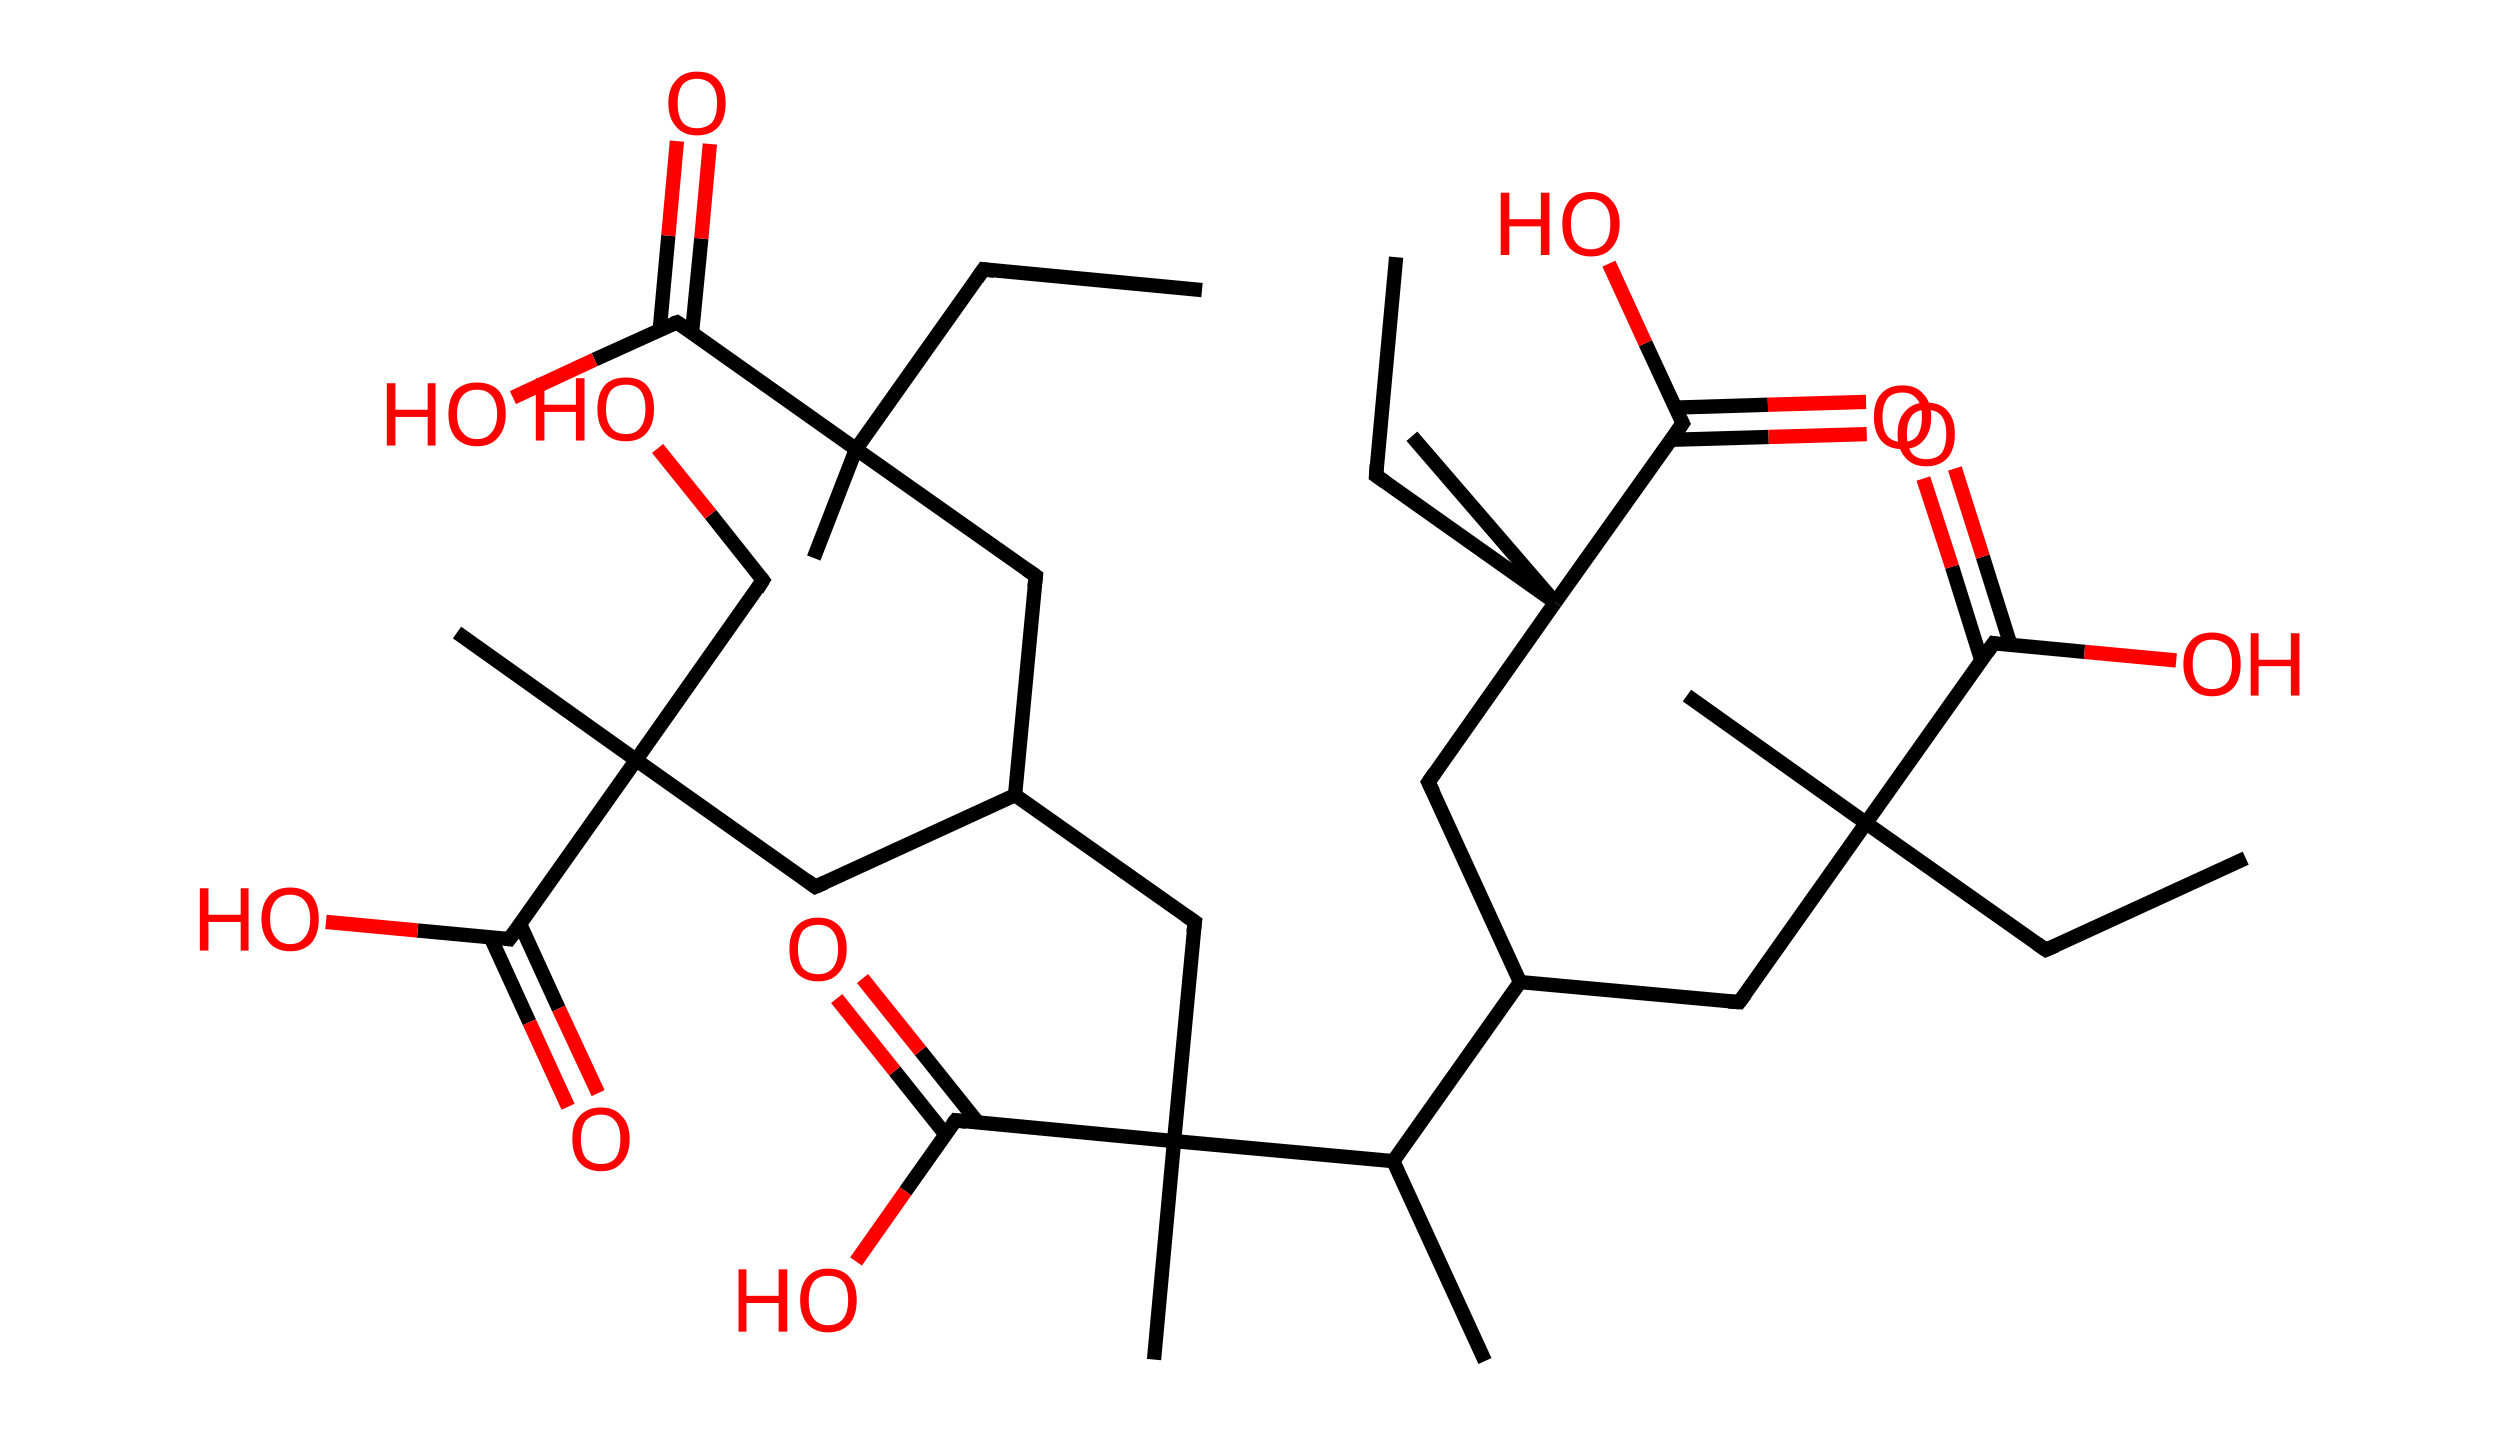 <?xml version='1.0' encoding='ASCII' standalone='yes'?>
<svg xmlns="http://www.w3.org/2000/svg" xmlns:rdkit="http://www.rdkit.org/xml" xmlns:xlink="http://www.w3.org/1999/xlink" version="1.1" baseProfile="full" xml:space="preserve" width="349px" height="200px" viewBox="0 0 349 200">
<!-- END OF HEADER -->
<rect style="opacity:1.0;fill:#FFFFFF;stroke:none" width="349.0" height="200.0" x="0.0" y="0.0"> </rect>
<path class="bond-0 atom-0 atom-1" d="M 167.8,40.5 L 137.3,37.6" style="fill:none;fill-rule:evenodd;stroke:#000000;stroke-width:2.0px;stroke-linecap:butt;stroke-linejoin:miter;stroke-opacity:1"/>
<path class="bond-1 atom-1 atom-2" d="M 137.3,37.6 L 119.5,62.7" style="fill:none;fill-rule:evenodd;stroke:#000000;stroke-width:2.0px;stroke-linecap:butt;stroke-linejoin:miter;stroke-opacity:1"/>
<path class="bond-2 atom-2 atom-3" d="M 119.5,62.7 L 113.6,77.9" style="fill:none;fill-rule:evenodd;stroke:#000000;stroke-width:2.0px;stroke-linecap:butt;stroke-linejoin:miter;stroke-opacity:1"/>
<path class="bond-3 atom-2 atom-4" d="M 119.5,62.7 L 144.6,80.4" style="fill:none;fill-rule:evenodd;stroke:#000000;stroke-width:2.0px;stroke-linecap:butt;stroke-linejoin:miter;stroke-opacity:1"/>
<path class="bond-4 atom-4 atom-5" d="M 144.6,80.4 L 141.7,111.0" style="fill:none;fill-rule:evenodd;stroke:#000000;stroke-width:2.0px;stroke-linecap:butt;stroke-linejoin:miter;stroke-opacity:1"/>
<path class="bond-5 atom-5 atom-6" d="M 141.7,111.0 L 113.8,123.8" style="fill:none;fill-rule:evenodd;stroke:#000000;stroke-width:2.0px;stroke-linecap:butt;stroke-linejoin:miter;stroke-opacity:1"/>
<path class="bond-6 atom-6 atom-7" d="M 113.8,123.8 L 88.8,106.1" style="fill:none;fill-rule:evenodd;stroke:#000000;stroke-width:2.0px;stroke-linecap:butt;stroke-linejoin:miter;stroke-opacity:1"/>
<path class="bond-7 atom-7 atom-8" d="M 88.8,106.1 L 63.8,88.3" style="fill:none;fill-rule:evenodd;stroke:#000000;stroke-width:2.0px;stroke-linecap:butt;stroke-linejoin:miter;stroke-opacity:1"/>
<path class="bond-8 atom-7 atom-9" d="M 88.8,106.1 L 106.5,81.0" style="fill:none;fill-rule:evenodd;stroke:#000000;stroke-width:2.0px;stroke-linecap:butt;stroke-linejoin:miter;stroke-opacity:1"/>
<path class="bond-9 atom-9 atom-10" d="M 106.5,81.0 L 99.2,71.8" style="fill:none;fill-rule:evenodd;stroke:#000000;stroke-width:2.0px;stroke-linecap:butt;stroke-linejoin:miter;stroke-opacity:1"/>
<path class="bond-9 atom-9 atom-10" d="M 99.2,71.8 L 91.8,62.6" style="fill:none;fill-rule:evenodd;stroke:#FF0000;stroke-width:2.0px;stroke-linecap:butt;stroke-linejoin:miter;stroke-opacity:1"/>
<path class="bond-10 atom-7 atom-11" d="M 88.8,106.1 L 71.1,131.1" style="fill:none;fill-rule:evenodd;stroke:#000000;stroke-width:2.0px;stroke-linecap:butt;stroke-linejoin:miter;stroke-opacity:1"/>
<path class="bond-11 atom-11 atom-12" d="M 68.5,130.9 L 73.9,142.7" style="fill:none;fill-rule:evenodd;stroke:#000000;stroke-width:2.0px;stroke-linecap:butt;stroke-linejoin:miter;stroke-opacity:1"/>
<path class="bond-11 atom-11 atom-12" d="M 73.9,142.7 L 79.3,154.5" style="fill:none;fill-rule:evenodd;stroke:#FF0000;stroke-width:2.0px;stroke-linecap:butt;stroke-linejoin:miter;stroke-opacity:1"/>
<path class="bond-11 atom-11 atom-12" d="M 72.6,129.0 L 78.0,140.8" style="fill:none;fill-rule:evenodd;stroke:#000000;stroke-width:2.0px;stroke-linecap:butt;stroke-linejoin:miter;stroke-opacity:1"/>
<path class="bond-11 atom-11 atom-12" d="M 78.0,140.8 L 83.5,152.6" style="fill:none;fill-rule:evenodd;stroke:#FF0000;stroke-width:2.0px;stroke-linecap:butt;stroke-linejoin:miter;stroke-opacity:1"/>
<path class="bond-12 atom-11 atom-13" d="M 71.1,131.1 L 58.3,129.9" style="fill:none;fill-rule:evenodd;stroke:#000000;stroke-width:2.0px;stroke-linecap:butt;stroke-linejoin:miter;stroke-opacity:1"/>
<path class="bond-12 atom-11 atom-13" d="M 58.3,129.9 L 45.5,128.7" style="fill:none;fill-rule:evenodd;stroke:#FF0000;stroke-width:2.0px;stroke-linecap:butt;stroke-linejoin:miter;stroke-opacity:1"/>
<path class="bond-13 atom-5 atom-14" d="M 141.7,111.0 L 166.8,128.7" style="fill:none;fill-rule:evenodd;stroke:#000000;stroke-width:2.0px;stroke-linecap:butt;stroke-linejoin:miter;stroke-opacity:1"/>
<path class="bond-14 atom-14 atom-15" d="M 166.8,128.7 L 163.9,159.3" style="fill:none;fill-rule:evenodd;stroke:#000000;stroke-width:2.0px;stroke-linecap:butt;stroke-linejoin:miter;stroke-opacity:1"/>
<path class="bond-15 atom-15 atom-16" d="M 163.9,159.3 L 161.1,189.8" style="fill:none;fill-rule:evenodd;stroke:#000000;stroke-width:2.0px;stroke-linecap:butt;stroke-linejoin:miter;stroke-opacity:1"/>
<path class="bond-16 atom-15 atom-17" d="M 163.9,159.3 L 133.4,156.4" style="fill:none;fill-rule:evenodd;stroke:#000000;stroke-width:2.0px;stroke-linecap:butt;stroke-linejoin:miter;stroke-opacity:1"/>
<path class="bond-17 atom-17 atom-18" d="M 136.5,156.7 L 128.5,146.7" style="fill:none;fill-rule:evenodd;stroke:#000000;stroke-width:2.0px;stroke-linecap:butt;stroke-linejoin:miter;stroke-opacity:1"/>
<path class="bond-17 atom-17 atom-18" d="M 128.5,146.7 L 120.4,136.6" style="fill:none;fill-rule:evenodd;stroke:#FF0000;stroke-width:2.0px;stroke-linecap:butt;stroke-linejoin:miter;stroke-opacity:1"/>
<path class="bond-17 atom-17 atom-18" d="M 132.0,158.4 L 124.9,149.5" style="fill:none;fill-rule:evenodd;stroke:#000000;stroke-width:2.0px;stroke-linecap:butt;stroke-linejoin:miter;stroke-opacity:1"/>
<path class="bond-17 atom-17 atom-18" d="M 124.9,149.5 L 116.8,139.4" style="fill:none;fill-rule:evenodd;stroke:#FF0000;stroke-width:2.0px;stroke-linecap:butt;stroke-linejoin:miter;stroke-opacity:1"/>
<path class="bond-18 atom-17 atom-19" d="M 133.4,156.4 L 126.4,166.3" style="fill:none;fill-rule:evenodd;stroke:#000000;stroke-width:2.0px;stroke-linecap:butt;stroke-linejoin:miter;stroke-opacity:1"/>
<path class="bond-18 atom-17 atom-19" d="M 126.4,166.3 L 119.5,176.1" style="fill:none;fill-rule:evenodd;stroke:#FF0000;stroke-width:2.0px;stroke-linecap:butt;stroke-linejoin:miter;stroke-opacity:1"/>
<path class="bond-19 atom-15 atom-20" d="M 163.9,159.3 L 194.5,162.1" style="fill:none;fill-rule:evenodd;stroke:#000000;stroke-width:2.0px;stroke-linecap:butt;stroke-linejoin:miter;stroke-opacity:1"/>
<path class="bond-20 atom-20 atom-21" d="M 194.5,162.1 L 207.3,190.0" style="fill:none;fill-rule:evenodd;stroke:#000000;stroke-width:2.0px;stroke-linecap:butt;stroke-linejoin:miter;stroke-opacity:1"/>
<path class="bond-21 atom-20 atom-22" d="M 194.5,162.1 L 212.2,137.1" style="fill:none;fill-rule:evenodd;stroke:#000000;stroke-width:2.0px;stroke-linecap:butt;stroke-linejoin:miter;stroke-opacity:1"/>
<path class="bond-22 atom-22 atom-23" d="M 212.2,137.1 L 242.8,139.9" style="fill:none;fill-rule:evenodd;stroke:#000000;stroke-width:2.0px;stroke-linecap:butt;stroke-linejoin:miter;stroke-opacity:1"/>
<path class="bond-23 atom-23 atom-24" d="M 242.8,139.9 L 260.5,114.9" style="fill:none;fill-rule:evenodd;stroke:#000000;stroke-width:2.0px;stroke-linecap:butt;stroke-linejoin:miter;stroke-opacity:1"/>
<path class="bond-24 atom-24 atom-25" d="M 260.5,114.9 L 235.5,97.1" style="fill:none;fill-rule:evenodd;stroke:#000000;stroke-width:2.0px;stroke-linecap:butt;stroke-linejoin:miter;stroke-opacity:1"/>
<path class="bond-25 atom-24 atom-26" d="M 260.5,114.9 L 285.6,132.6" style="fill:none;fill-rule:evenodd;stroke:#000000;stroke-width:2.0px;stroke-linecap:butt;stroke-linejoin:miter;stroke-opacity:1"/>
<path class="bond-26 atom-26 atom-27" d="M 285.6,132.6 L 313.5,119.8" style="fill:none;fill-rule:evenodd;stroke:#000000;stroke-width:2.0px;stroke-linecap:butt;stroke-linejoin:miter;stroke-opacity:1"/>
<path class="bond-27 atom-24 atom-28" d="M 260.5,114.9 L 278.3,89.8" style="fill:none;fill-rule:evenodd;stroke:#000000;stroke-width:2.0px;stroke-linecap:butt;stroke-linejoin:miter;stroke-opacity:1"/>
<path class="bond-28 atom-28 atom-29" d="M 280.7,90.1 L 276.8,77.7" style="fill:none;fill-rule:evenodd;stroke:#000000;stroke-width:2.0px;stroke-linecap:butt;stroke-linejoin:miter;stroke-opacity:1"/>
<path class="bond-28 atom-28 atom-29" d="M 276.8,77.7 L 272.9,65.4" style="fill:none;fill-rule:evenodd;stroke:#FF0000;stroke-width:2.0px;stroke-linecap:butt;stroke-linejoin:miter;stroke-opacity:1"/>
<path class="bond-28 atom-28 atom-29" d="M 276.6,92.2 L 272.5,79.1" style="fill:none;fill-rule:evenodd;stroke:#000000;stroke-width:2.0px;stroke-linecap:butt;stroke-linejoin:miter;stroke-opacity:1"/>
<path class="bond-28 atom-28 atom-29" d="M 272.5,79.1 L 268.5,66.8" style="fill:none;fill-rule:evenodd;stroke:#FF0000;stroke-width:2.0px;stroke-linecap:butt;stroke-linejoin:miter;stroke-opacity:1"/>
<path class="bond-29 atom-28 atom-30" d="M 278.3,89.8 L 291.0,91.0" style="fill:none;fill-rule:evenodd;stroke:#000000;stroke-width:2.0px;stroke-linecap:butt;stroke-linejoin:miter;stroke-opacity:1"/>
<path class="bond-29 atom-28 atom-30" d="M 291.0,91.0 L 303.8,92.2" style="fill:none;fill-rule:evenodd;stroke:#FF0000;stroke-width:2.0px;stroke-linecap:butt;stroke-linejoin:miter;stroke-opacity:1"/>
<path class="bond-30 atom-22 atom-31" d="M 212.2,137.1 L 199.4,109.2" style="fill:none;fill-rule:evenodd;stroke:#000000;stroke-width:2.0px;stroke-linecap:butt;stroke-linejoin:miter;stroke-opacity:1"/>
<path class="bond-31 atom-31 atom-32" d="M 199.4,109.2 L 217.1,84.1" style="fill:none;fill-rule:evenodd;stroke:#000000;stroke-width:2.0px;stroke-linecap:butt;stroke-linejoin:miter;stroke-opacity:1"/>
<path class="bond-32 atom-32 atom-33" d="M 217.1,84.1 L 197.1,60.9" style="fill:none;fill-rule:evenodd;stroke:#000000;stroke-width:2.0px;stroke-linecap:butt;stroke-linejoin:miter;stroke-opacity:1"/>
<path class="bond-33 atom-32 atom-34" d="M 217.1,84.1 L 192.1,66.4" style="fill:none;fill-rule:evenodd;stroke:#000000;stroke-width:2.0px;stroke-linecap:butt;stroke-linejoin:miter;stroke-opacity:1"/>
<path class="bond-34 atom-34 atom-35" d="M 192.1,66.4 L 194.9,35.9" style="fill:none;fill-rule:evenodd;stroke:#000000;stroke-width:2.0px;stroke-linecap:butt;stroke-linejoin:miter;stroke-opacity:1"/>
<path class="bond-35 atom-32 atom-36" d="M 217.1,84.1 L 234.9,59.1" style="fill:none;fill-rule:evenodd;stroke:#000000;stroke-width:2.0px;stroke-linecap:butt;stroke-linejoin:miter;stroke-opacity:1"/>
<path class="bond-36 atom-36 atom-37" d="M 233.2,61.4 L 246.9,61.0" style="fill:none;fill-rule:evenodd;stroke:#000000;stroke-width:2.0px;stroke-linecap:butt;stroke-linejoin:miter;stroke-opacity:1"/>
<path class="bond-36 atom-36 atom-37" d="M 246.9,61.0 L 260.6,60.6" style="fill:none;fill-rule:evenodd;stroke:#FF0000;stroke-width:2.0px;stroke-linecap:butt;stroke-linejoin:miter;stroke-opacity:1"/>
<path class="bond-36 atom-36 atom-37" d="M 233.9,56.9 L 246.8,56.5" style="fill:none;fill-rule:evenodd;stroke:#000000;stroke-width:2.0px;stroke-linecap:butt;stroke-linejoin:miter;stroke-opacity:1"/>
<path class="bond-36 atom-36 atom-37" d="M 246.8,56.5 L 260.5,56.1" style="fill:none;fill-rule:evenodd;stroke:#FF0000;stroke-width:2.0px;stroke-linecap:butt;stroke-linejoin:miter;stroke-opacity:1"/>
<path class="bond-37 atom-36 atom-38" d="M 234.9,59.1 L 229.7,47.9" style="fill:none;fill-rule:evenodd;stroke:#000000;stroke-width:2.0px;stroke-linecap:butt;stroke-linejoin:miter;stroke-opacity:1"/>
<path class="bond-37 atom-36 atom-38" d="M 229.7,47.9 L 224.6,36.8" style="fill:none;fill-rule:evenodd;stroke:#FF0000;stroke-width:2.0px;stroke-linecap:butt;stroke-linejoin:miter;stroke-opacity:1"/>
<path class="bond-38 atom-2 atom-39" d="M 119.5,62.7 L 94.5,45.0" style="fill:none;fill-rule:evenodd;stroke:#000000;stroke-width:2.0px;stroke-linecap:butt;stroke-linejoin:miter;stroke-opacity:1"/>
<path class="bond-39 atom-39 atom-40" d="M 96.6,46.5 L 97.9,33.3" style="fill:none;fill-rule:evenodd;stroke:#000000;stroke-width:2.0px;stroke-linecap:butt;stroke-linejoin:miter;stroke-opacity:1"/>
<path class="bond-39 atom-39 atom-40" d="M 97.9,33.3 L 99.1,20.1" style="fill:none;fill-rule:evenodd;stroke:#FF0000;stroke-width:2.0px;stroke-linecap:butt;stroke-linejoin:miter;stroke-opacity:1"/>
<path class="bond-39 atom-39 atom-40" d="M 92.1,46.0 L 93.3,32.9" style="fill:none;fill-rule:evenodd;stroke:#000000;stroke-width:2.0px;stroke-linecap:butt;stroke-linejoin:miter;stroke-opacity:1"/>
<path class="bond-39 atom-39 atom-40" d="M 93.3,32.9 L 94.5,19.7" style="fill:none;fill-rule:evenodd;stroke:#FF0000;stroke-width:2.0px;stroke-linecap:butt;stroke-linejoin:miter;stroke-opacity:1"/>
<path class="bond-40 atom-39 atom-41" d="M 94.5,45.0 L 83.0,50.2" style="fill:none;fill-rule:evenodd;stroke:#000000;stroke-width:2.0px;stroke-linecap:butt;stroke-linejoin:miter;stroke-opacity:1"/>
<path class="bond-40 atom-39 atom-41" d="M 83.0,50.2 L 71.6,55.5" style="fill:none;fill-rule:evenodd;stroke:#FF0000;stroke-width:2.0px;stroke-linecap:butt;stroke-linejoin:miter;stroke-opacity:1"/>
<path d="M 138.8,37.8 L 137.3,37.6 L 136.4,38.9" style="fill:none;stroke:#000000;stroke-width:2.0px;stroke-linecap:butt;stroke-linejoin:miter;stroke-opacity:1;"/>
<path d="M 143.3,79.5 L 144.6,80.4 L 144.4,82.0" style="fill:none;stroke:#000000;stroke-width:2.0px;stroke-linecap:butt;stroke-linejoin:miter;stroke-opacity:1;"/>
<path d="M 115.2,123.2 L 113.8,123.8 L 112.6,122.9" style="fill:none;stroke:#000000;stroke-width:2.0px;stroke-linecap:butt;stroke-linejoin:miter;stroke-opacity:1;"/>
<path d="M 105.7,82.3 L 106.5,81.0 L 106.2,80.6" style="fill:none;stroke:#000000;stroke-width:2.0px;stroke-linecap:butt;stroke-linejoin:miter;stroke-opacity:1;"/>
<path d="M 72.0,129.9 L 71.1,131.1 L 70.4,131.0" style="fill:none;stroke:#000000;stroke-width:2.0px;stroke-linecap:butt;stroke-linejoin:miter;stroke-opacity:1;"/>
<path d="M 165.5,127.8 L 166.8,128.7 L 166.6,130.2" style="fill:none;stroke:#000000;stroke-width:2.0px;stroke-linecap:butt;stroke-linejoin:miter;stroke-opacity:1;"/>
<path d="M 134.9,156.6 L 133.4,156.4 L 133.0,156.9" style="fill:none;stroke:#000000;stroke-width:2.0px;stroke-linecap:butt;stroke-linejoin:miter;stroke-opacity:1;"/>
<path d="M 241.3,139.8 L 242.8,139.9 L 243.7,138.7" style="fill:none;stroke:#000000;stroke-width:2.0px;stroke-linecap:butt;stroke-linejoin:miter;stroke-opacity:1;"/>
<path d="M 284.3,131.7 L 285.6,132.6 L 287.0,132.0" style="fill:none;stroke:#000000;stroke-width:2.0px;stroke-linecap:butt;stroke-linejoin:miter;stroke-opacity:1;"/>
<path d="M 277.4,91.1 L 278.3,89.8 L 278.9,89.9" style="fill:none;stroke:#000000;stroke-width:2.0px;stroke-linecap:butt;stroke-linejoin:miter;stroke-opacity:1;"/>
<path d="M 200.1,110.6 L 199.4,109.2 L 200.3,107.9" style="fill:none;stroke:#000000;stroke-width:2.0px;stroke-linecap:butt;stroke-linejoin:miter;stroke-opacity:1;"/>
<path d="M 193.4,67.3 L 192.1,66.4 L 192.2,64.9" style="fill:none;stroke:#000000;stroke-width:2.0px;stroke-linecap:butt;stroke-linejoin:miter;stroke-opacity:1;"/>
<path d="M 234.0,60.4 L 234.9,59.1 L 234.6,58.5" style="fill:none;stroke:#000000;stroke-width:2.0px;stroke-linecap:butt;stroke-linejoin:miter;stroke-opacity:1;"/>
<path d="M 95.7,45.8 L 94.5,45.0 L 93.9,45.2" style="fill:none;stroke:#000000;stroke-width:2.0px;stroke-linecap:butt;stroke-linejoin:miter;stroke-opacity:1;"/>
<path class="atom-10" d="M 74.8 52.8 L 76.0 52.8 L 76.0 56.5 L 80.4 56.5 L 80.4 52.8 L 81.6 52.8 L 81.6 61.5 L 80.4 61.5 L 80.4 57.5 L 76.0 57.5 L 76.0 61.5 L 74.8 61.5 L 74.8 52.8 " fill="#FF0000"/>
<path class="atom-10" d="M 83.4 57.1 Q 83.4 55.0, 84.4 53.8 Q 85.4 52.7, 87.4 52.7 Q 89.3 52.7, 90.3 53.8 Q 91.3 55.0, 91.3 57.1 Q 91.3 59.2, 90.3 60.4 Q 89.3 61.6, 87.4 61.6 Q 85.4 61.6, 84.4 60.4 Q 83.4 59.2, 83.4 57.1 M 87.4 60.6 Q 88.7 60.6, 89.4 59.7 Q 90.1 58.8, 90.1 57.1 Q 90.1 55.4, 89.4 54.5 Q 88.7 53.7, 87.4 53.7 Q 86.0 53.7, 85.3 54.5 Q 84.6 55.4, 84.6 57.1 Q 84.6 58.8, 85.3 59.7 Q 86.0 60.6, 87.4 60.6 " fill="#FF0000"/>
<path class="atom-12" d="M 79.9 159.0 Q 79.9 156.9, 80.9 155.8 Q 82.0 154.6, 83.9 154.6 Q 85.8 154.6, 86.8 155.8 Q 87.9 156.9, 87.9 159.0 Q 87.9 161.1, 86.8 162.3 Q 85.8 163.5, 83.9 163.5 Q 82.0 163.5, 80.9 162.3 Q 79.9 161.1, 79.9 159.0 M 83.9 162.5 Q 85.2 162.5, 85.9 161.7 Q 86.6 160.8, 86.6 159.0 Q 86.6 157.3, 85.9 156.5 Q 85.2 155.6, 83.9 155.6 Q 82.6 155.6, 81.8 156.4 Q 81.1 157.3, 81.1 159.0 Q 81.1 160.8, 81.8 161.7 Q 82.6 162.5, 83.9 162.5 " fill="#FF0000"/>
<path class="atom-13" d="M 27.9 124.0 L 29.1 124.0 L 29.1 127.7 L 33.6 127.7 L 33.6 124.0 L 34.7 124.0 L 34.7 132.7 L 33.6 132.7 L 33.6 128.7 L 29.1 128.7 L 29.1 132.7 L 27.9 132.7 L 27.9 124.0 " fill="#FF0000"/>
<path class="atom-13" d="M 36.5 128.3 Q 36.5 126.2, 37.6 125.0 Q 38.6 123.9, 40.5 123.9 Q 42.4 123.9, 43.5 125.0 Q 44.5 126.2, 44.5 128.3 Q 44.5 130.4, 43.5 131.6 Q 42.4 132.8, 40.5 132.8 Q 38.6 132.8, 37.6 131.6 Q 36.5 130.4, 36.5 128.3 M 40.5 131.8 Q 41.8 131.8, 42.5 130.9 Q 43.3 130.0, 43.3 128.3 Q 43.3 126.6, 42.5 125.7 Q 41.8 124.9, 40.5 124.9 Q 39.2 124.9, 38.5 125.7 Q 37.7 126.6, 37.7 128.3 Q 37.7 130.0, 38.5 130.9 Q 39.2 131.8, 40.5 131.8 " fill="#FF0000"/>
<path class="atom-18" d="M 110.2 132.5 Q 110.2 130.4, 111.2 129.3 Q 112.3 128.1, 114.2 128.1 Q 116.1 128.1, 117.2 129.3 Q 118.2 130.4, 118.2 132.5 Q 118.2 134.6, 117.1 135.8 Q 116.1 137.0, 114.2 137.0 Q 112.3 137.0, 111.2 135.8 Q 110.2 134.6, 110.2 132.5 M 114.2 136.0 Q 115.5 136.0, 116.2 135.2 Q 117.0 134.3, 117.0 132.5 Q 117.0 130.8, 116.2 129.9 Q 115.5 129.1, 114.2 129.1 Q 112.9 129.1, 112.1 129.9 Q 111.4 130.8, 111.4 132.5 Q 111.4 134.3, 112.1 135.2 Q 112.9 136.0, 114.2 136.0 " fill="#FF0000"/>
<path class="atom-19" d="M 103.1 177.2 L 104.2 177.2 L 104.2 180.9 L 108.7 180.9 L 108.7 177.2 L 109.9 177.2 L 109.9 185.9 L 108.7 185.9 L 108.7 181.9 L 104.2 181.9 L 104.2 185.9 L 103.1 185.9 L 103.1 177.2 " fill="#FF0000"/>
<path class="atom-19" d="M 111.7 181.5 Q 111.7 179.4, 112.7 178.3 Q 113.7 177.1, 115.6 177.1 Q 117.6 177.1, 118.6 178.3 Q 119.6 179.4, 119.6 181.5 Q 119.6 183.6, 118.6 184.8 Q 117.5 186.0, 115.6 186.0 Q 113.7 186.0, 112.7 184.8 Q 111.7 183.6, 111.7 181.5 M 115.6 185.0 Q 117.0 185.0, 117.7 184.1 Q 118.4 183.2, 118.4 181.5 Q 118.4 179.8, 117.7 178.9 Q 117.0 178.1, 115.6 178.1 Q 114.3 178.1, 113.6 178.9 Q 112.9 179.8, 112.9 181.5 Q 112.9 183.3, 113.6 184.1 Q 114.3 185.0, 115.6 185.0 " fill="#FF0000"/>
<path class="atom-29" d="M 264.9 60.6 Q 264.9 58.5, 266.0 57.4 Q 267.0 56.2, 268.9 56.2 Q 270.9 56.2, 271.9 57.4 Q 272.9 58.5, 272.9 60.6 Q 272.9 62.7, 271.9 63.9 Q 270.8 65.1, 268.9 65.1 Q 267.0 65.1, 266.0 63.9 Q 264.9 62.7, 264.9 60.6 M 268.9 64.1 Q 270.3 64.1, 271.0 63.3 Q 271.7 62.4, 271.7 60.6 Q 271.7 58.9, 271.0 58.0 Q 270.3 57.2, 268.9 57.2 Q 267.6 57.2, 266.9 58.0 Q 266.2 58.9, 266.2 60.6 Q 266.2 62.4, 266.9 63.3 Q 267.6 64.1, 268.9 64.1 " fill="#FF0000"/>
<path class="atom-30" d="M 304.8 92.7 Q 304.8 90.6, 305.9 89.4 Q 306.9 88.3, 308.8 88.3 Q 310.7 88.3, 311.8 89.4 Q 312.8 90.6, 312.8 92.7 Q 312.8 94.8, 311.8 96.0 Q 310.7 97.2, 308.8 97.2 Q 306.9 97.2, 305.9 96.0 Q 304.8 94.8, 304.8 92.7 M 308.8 96.2 Q 310.1 96.2, 310.9 95.3 Q 311.6 94.4, 311.6 92.7 Q 311.6 91.0, 310.9 90.1 Q 310.1 89.3, 308.8 89.3 Q 307.5 89.3, 306.8 90.1 Q 306.1 91.0, 306.1 92.7 Q 306.1 94.4, 306.8 95.3 Q 307.5 96.2, 308.8 96.2 " fill="#FF0000"/>
<path class="atom-30" d="M 314.2 88.4 L 315.3 88.4 L 315.3 92.1 L 319.8 92.1 L 319.8 88.4 L 321.0 88.4 L 321.0 97.1 L 319.8 97.1 L 319.8 93.0 L 315.3 93.0 L 315.3 97.1 L 314.2 97.1 L 314.2 88.4 " fill="#FF0000"/>
<path class="atom-37" d="M 261.6 58.2 Q 261.6 56.1, 262.6 55.0 Q 263.6 53.8, 265.6 53.8 Q 267.5 53.8, 268.5 55.0 Q 269.6 56.1, 269.6 58.2 Q 269.6 60.3, 268.5 61.5 Q 267.5 62.7, 265.6 62.7 Q 263.6 62.7, 262.6 61.5 Q 261.6 60.3, 261.6 58.2 M 265.6 61.7 Q 266.9 61.7, 267.6 60.9 Q 268.3 60.0, 268.3 58.2 Q 268.3 56.5, 267.6 55.7 Q 266.9 54.8, 265.6 54.8 Q 264.2 54.8, 263.5 55.6 Q 262.8 56.5, 262.8 58.2 Q 262.8 60.0, 263.5 60.9 Q 264.2 61.7, 265.6 61.7 " fill="#FF0000"/>
<path class="atom-38" d="M 209.5 26.9 L 210.7 26.9 L 210.7 30.6 L 215.1 30.6 L 215.1 26.9 L 216.3 26.9 L 216.3 35.6 L 215.1 35.6 L 215.1 31.6 L 210.7 31.6 L 210.7 35.6 L 209.5 35.6 L 209.5 26.9 " fill="#FF0000"/>
<path class="atom-38" d="M 218.1 31.2 Q 218.1 29.2, 219.1 28.0 Q 220.1 26.8, 222.1 26.8 Q 224.0 26.8, 225.0 28.0 Q 226.1 29.2, 226.1 31.2 Q 226.1 33.4, 225.0 34.6 Q 224.0 35.8, 222.1 35.8 Q 220.2 35.8, 219.1 34.6 Q 218.1 33.4, 218.1 31.2 M 222.1 34.8 Q 223.4 34.8, 224.1 33.9 Q 224.8 33.0, 224.8 31.2 Q 224.8 29.5, 224.1 28.7 Q 223.4 27.8, 222.1 27.8 Q 220.7 27.8, 220.0 28.7 Q 219.3 29.5, 219.3 31.2 Q 219.3 33.0, 220.0 33.9 Q 220.7 34.8, 222.1 34.8 " fill="#FF0000"/>
<path class="atom-40" d="M 93.3 14.4 Q 93.3 12.3, 94.4 11.2 Q 95.4 10.0, 97.3 10.0 Q 99.3 10.0, 100.3 11.2 Q 101.3 12.3, 101.3 14.4 Q 101.3 16.5, 100.3 17.7 Q 99.2 18.9, 97.3 18.9 Q 95.4 18.9, 94.4 17.7 Q 93.3 16.5, 93.3 14.4 M 97.3 17.9 Q 98.6 17.9, 99.4 17.1 Q 100.1 16.2, 100.1 14.4 Q 100.1 12.7, 99.4 11.9 Q 98.6 11.0, 97.3 11.0 Q 96.0 11.0, 95.3 11.8 Q 94.6 12.7, 94.6 14.4 Q 94.6 16.2, 95.3 17.1 Q 96.0 17.9, 97.3 17.9 " fill="#FF0000"/>
<path class="atom-41" d="M 54.0 53.5 L 55.2 53.5 L 55.2 57.2 L 59.7 57.2 L 59.7 53.5 L 60.8 53.5 L 60.8 62.2 L 59.7 62.2 L 59.7 58.2 L 55.2 58.2 L 55.2 62.2 L 54.0 62.2 L 54.0 53.5 " fill="#FF0000"/>
<path class="atom-41" d="M 62.6 57.8 Q 62.6 55.7, 63.6 54.5 Q 64.7 53.4, 66.6 53.4 Q 68.5 53.4, 69.6 54.5 Q 70.6 55.7, 70.6 57.8 Q 70.6 59.9, 69.5 61.1 Q 68.5 62.3, 66.6 62.3 Q 64.7 62.3, 63.6 61.1 Q 62.6 59.9, 62.6 57.8 M 66.6 61.3 Q 67.9 61.3, 68.6 60.4 Q 69.4 59.5, 69.4 57.8 Q 69.4 56.1, 68.6 55.2 Q 67.9 54.4, 66.6 54.4 Q 65.3 54.4, 64.6 55.2 Q 63.8 56.1, 63.8 57.8 Q 63.8 59.6, 64.6 60.4 Q 65.3 61.3, 66.6 61.3 " fill="#FF0000"/>
</svg>
